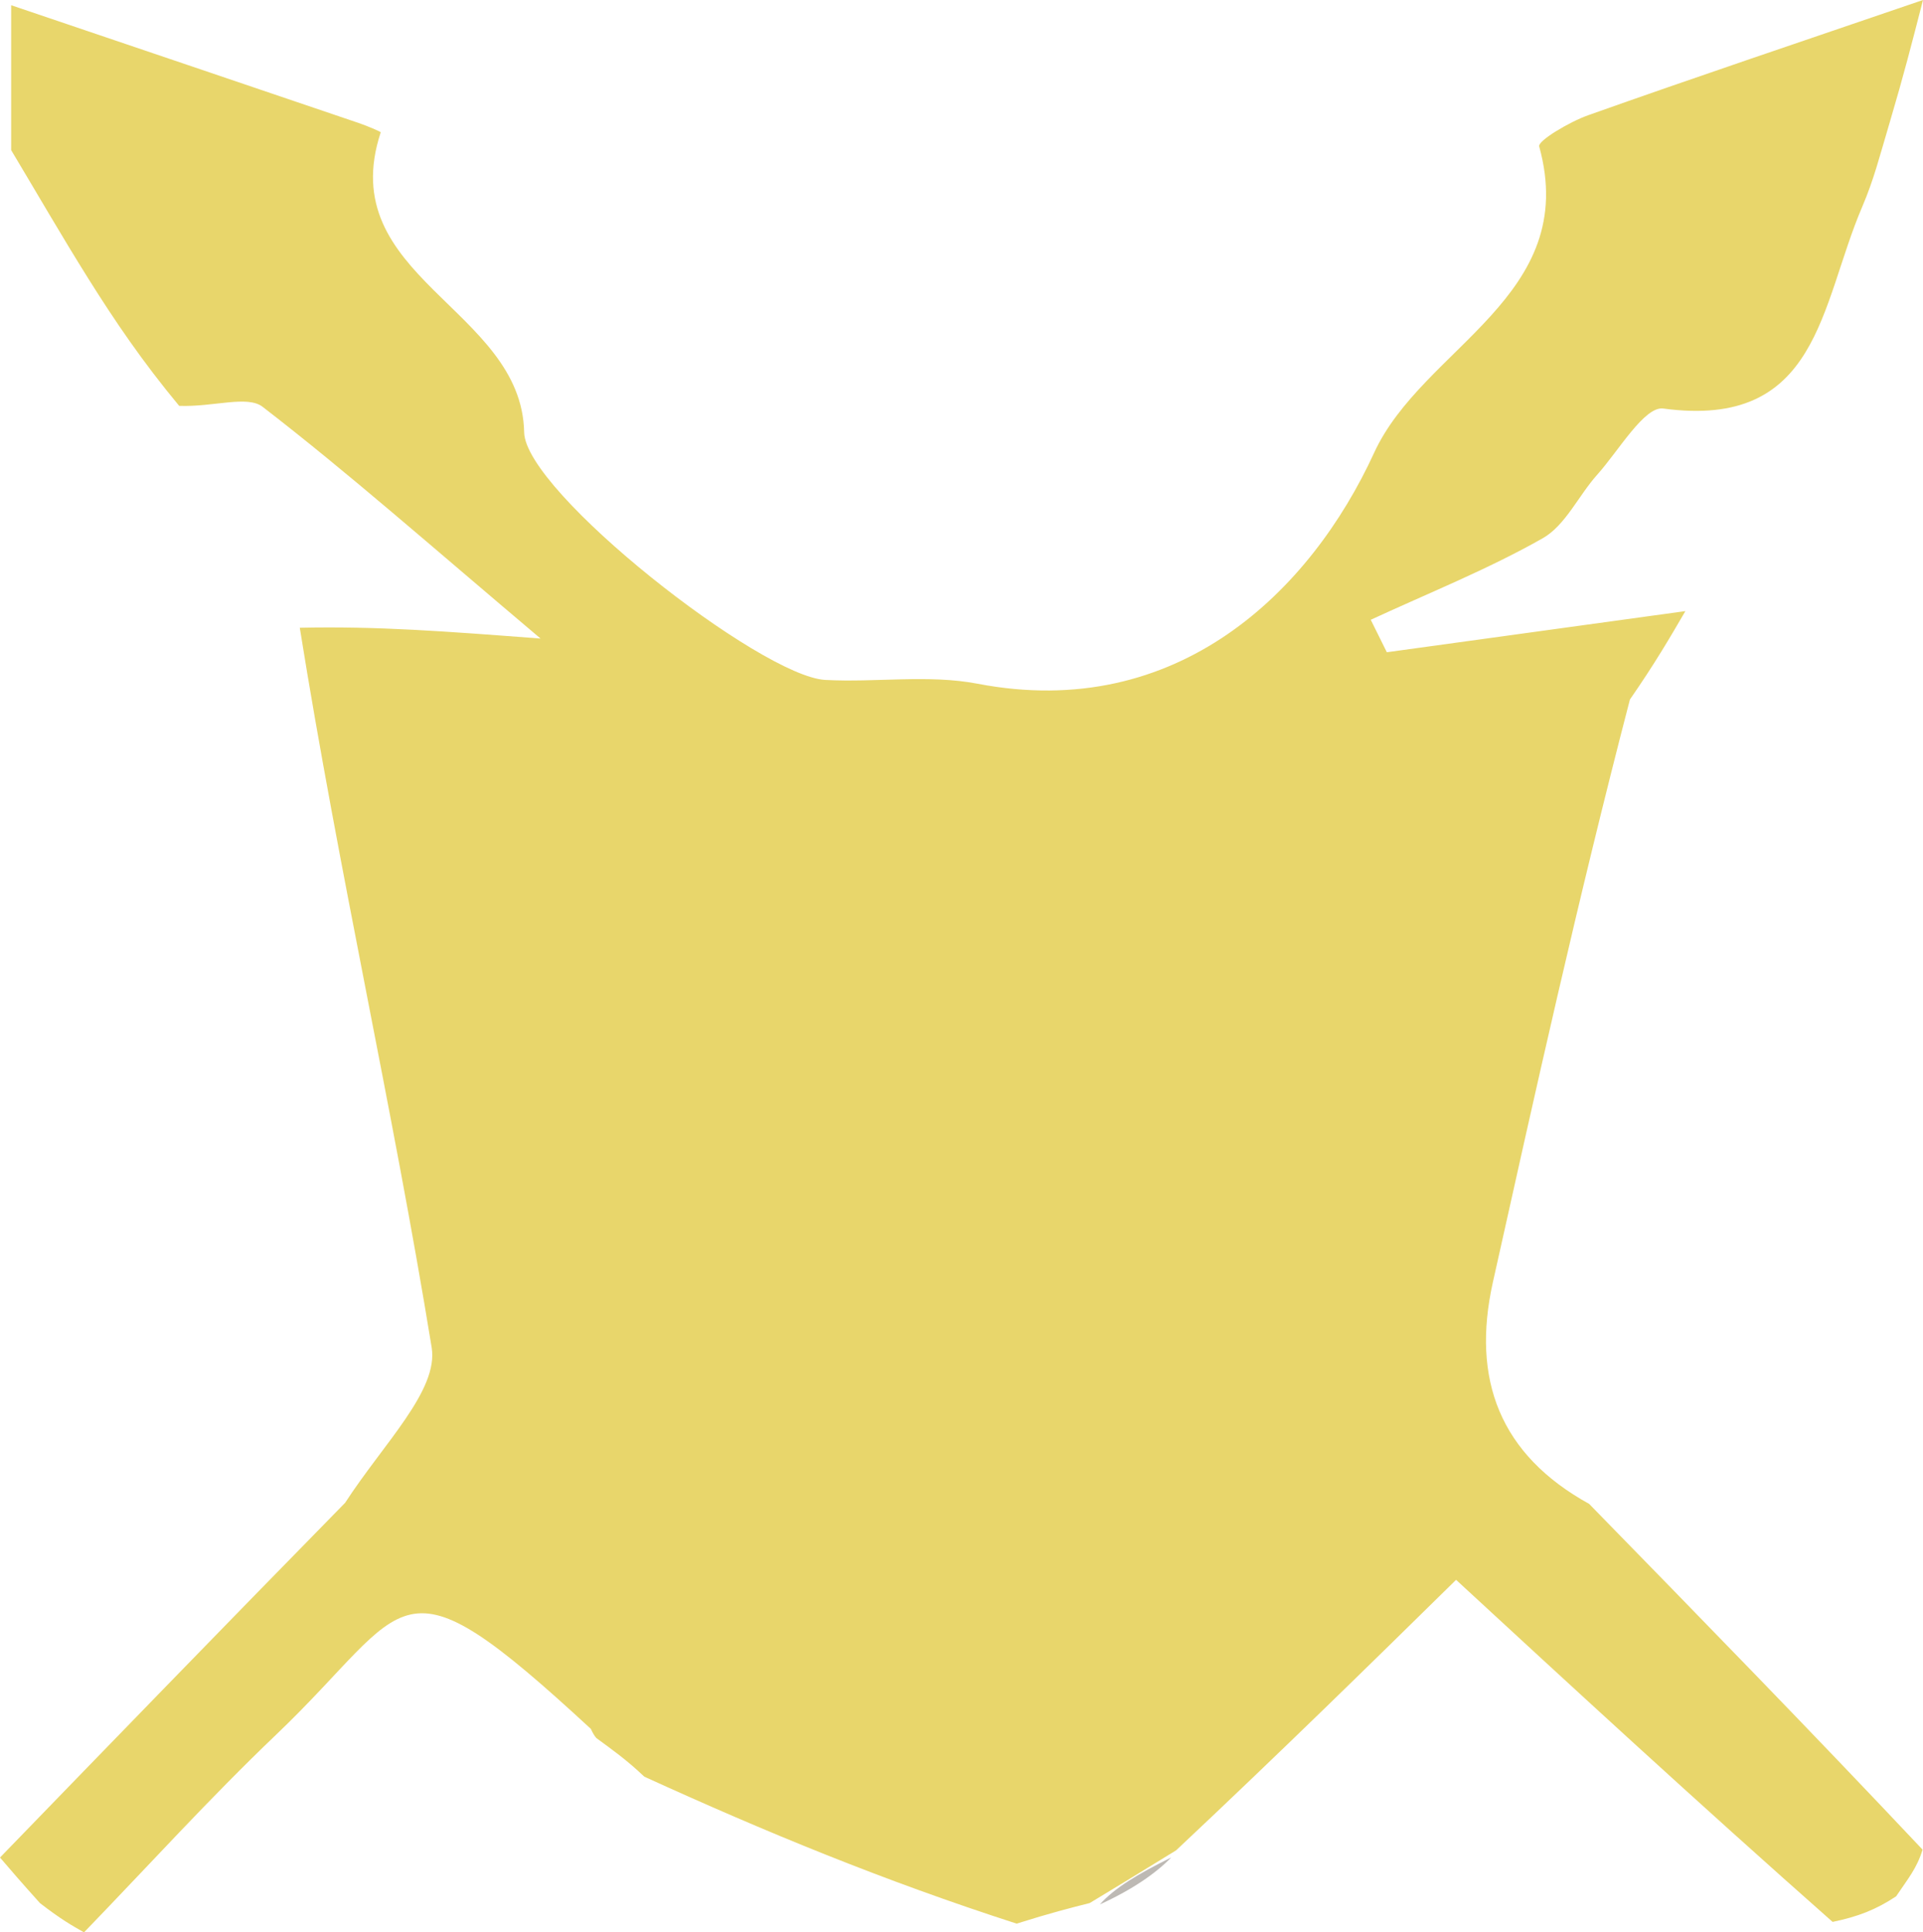 <?xml version="1.0" encoding="UTF-8" standalone="no"?>
<svg
   version="1.1"
   id="Layer_1"
   x="0px"
   y="0px"
   width="75.455"
   viewBox="0 0 75.455 75.832"
   enable-background="new 0 0 96 92"
   xml:space="preserve"
   sodipodi:docname="unit_ground-table.svg"
   inkscape:version="1.4 (e7c3feb100, 2024-10-09)"
   height="75.832"
   xmlns:inkscape="http://www.inkscape.org/namespaces/inkscape"
   xmlns:sodipodi="http://sodipodi.sourceforge.net/DTD/sodipodi-0.dtd"
   xmlns="http://www.w3.org/2000/svg"
   xmlns:svg="http://www.w3.org/2000/svg"><defs
   id="defs28" /><sodipodi:namedview
   id="namedview28"
   pagecolor="#ffffff"
   bordercolor="#000000"
   borderopacity="0.25"
   inkscape:showpageshadow="2"
   inkscape:pageopacity="0.0"
   inkscape:pagecheckerboard="0"
   inkscape:deskcolor="#d1d1d1"
   inkscape:zoom="8.923913"
   inkscape:cx="37.483557"
   inkscape:cy="34.794154"
   inkscape:window-width="1920"
   inkscape:window-height="1168"
   inkscape:window-x="0"
   inkscape:window-y="0"
   inkscape:window-maximized="1"
   inkscape:current-layer="Layer_1" />









<path
   fill="#20201e"
   opacity="1"
   stroke="none"
   d="M 3.297,75.832 C 2.84,75.574 2.383,75.315 1.568,74.683 0.807,73.837 0.403,73.366 0,72.895 4.355,68.4 8.71,63.905 13.542,58.974 c 1.512,-2.333 3.67,-4.412 3.396,-6.095 -1.527,-9.378 -3.643,-18.66 -5.175,-28.244 3.029,-0.066 5.675,0.136 9.448,0.424 C 16.869,21.392 13.674,18.565 10.305,15.965 9.705,15.502 8.382,15.977 7.03,15.927 5.597,14.202 4.499,12.584 3.463,10.929 2.423,9.269 1.444,7.572 0.438,5.891 c 0,-1.65 0,-3.301 0,-5.686 4.76,1.612 9.2,3.114 13.637,4.622 0.308,0.105 0.872,0.341 0.864,0.367 -1.874,5.685 5.534,6.902 5.628,11.772 0.045,2.339 9.289,9.579 11.813,9.716 1.992,0.108 4.047,-0.221 5.977,0.149 7.867,1.51 13.082,-3.658 15.559,-9.058 1.908,-4.16 8.109,-6.13 6.479,-12.026 C 60.333,5.525 61.585,4.782 62.312,4.524 66.482,3.043 70.679,1.634 75.455,-4e-6 75.003,1.758 74.692,2.969 74.159,4.77 73.735,6.195 73.532,7.031 73.069,8.118 c -1.658,3.87 -1.69,8.738 -7.806,7.914 -0.737,-0.099 -1.751,1.66 -2.592,2.598 -0.736,0.822 -1.246,1.988 -2.143,2.496 -2.158,1.223 -4.484,2.15 -6.742,3.196 0.21,0.425 0.42,0.85 0.631,1.274 3.905,-0.538 7.809,-1.076 11.714,-1.614 -0.595,1.023 -1.19,2.045 -2.176,3.469 -2.052,7.89 -3.708,15.38 -5.377,22.868 -0.852,3.823 0.283,6.77 3.777,8.698 4.314,4.419 8.627,8.838 13.083,13.567 -0.219,0.731 -0.58,1.152 -1.038,1.834 -0.798,0.528 -1.499,0.796 -2.492,1.003 -5.355,-4.733 -10.419,-9.405 -14.774,-13.424 -3.214,3.158 -6.838,6.72 -10.986,10.616 -1.479,0.913 -2.434,1.49 -3.389,2.068 -0.764,0.193 -1.528,0.386 -2.868,0.808 -5.216,-1.685 -9.857,-3.599 -14.61,-5.768 -0.699,-0.666 -1.285,-1.077 -1.882,-1.516 -0.011,-0.028 -0.069,-0.042 -0.215,-0.359 -7.742,-7.152 -6.973,-4.901 -12.354,0.233 -2.605,2.486 -5.028,5.162 -7.533,7.752 z"
   id="path10"
   style="fill:#e8d66b;fill-opacity:1" />












<path
   fill="#bdb9b4"
   opacity="1"
   stroke="none"
   d="m 43.159,74.734 c 0.554,-0.63 1.509,-1.208 2.796,-1.84 -0.577,0.594 -1.486,1.243 -2.796,1.84 z"
   id="path23" />





</svg>
